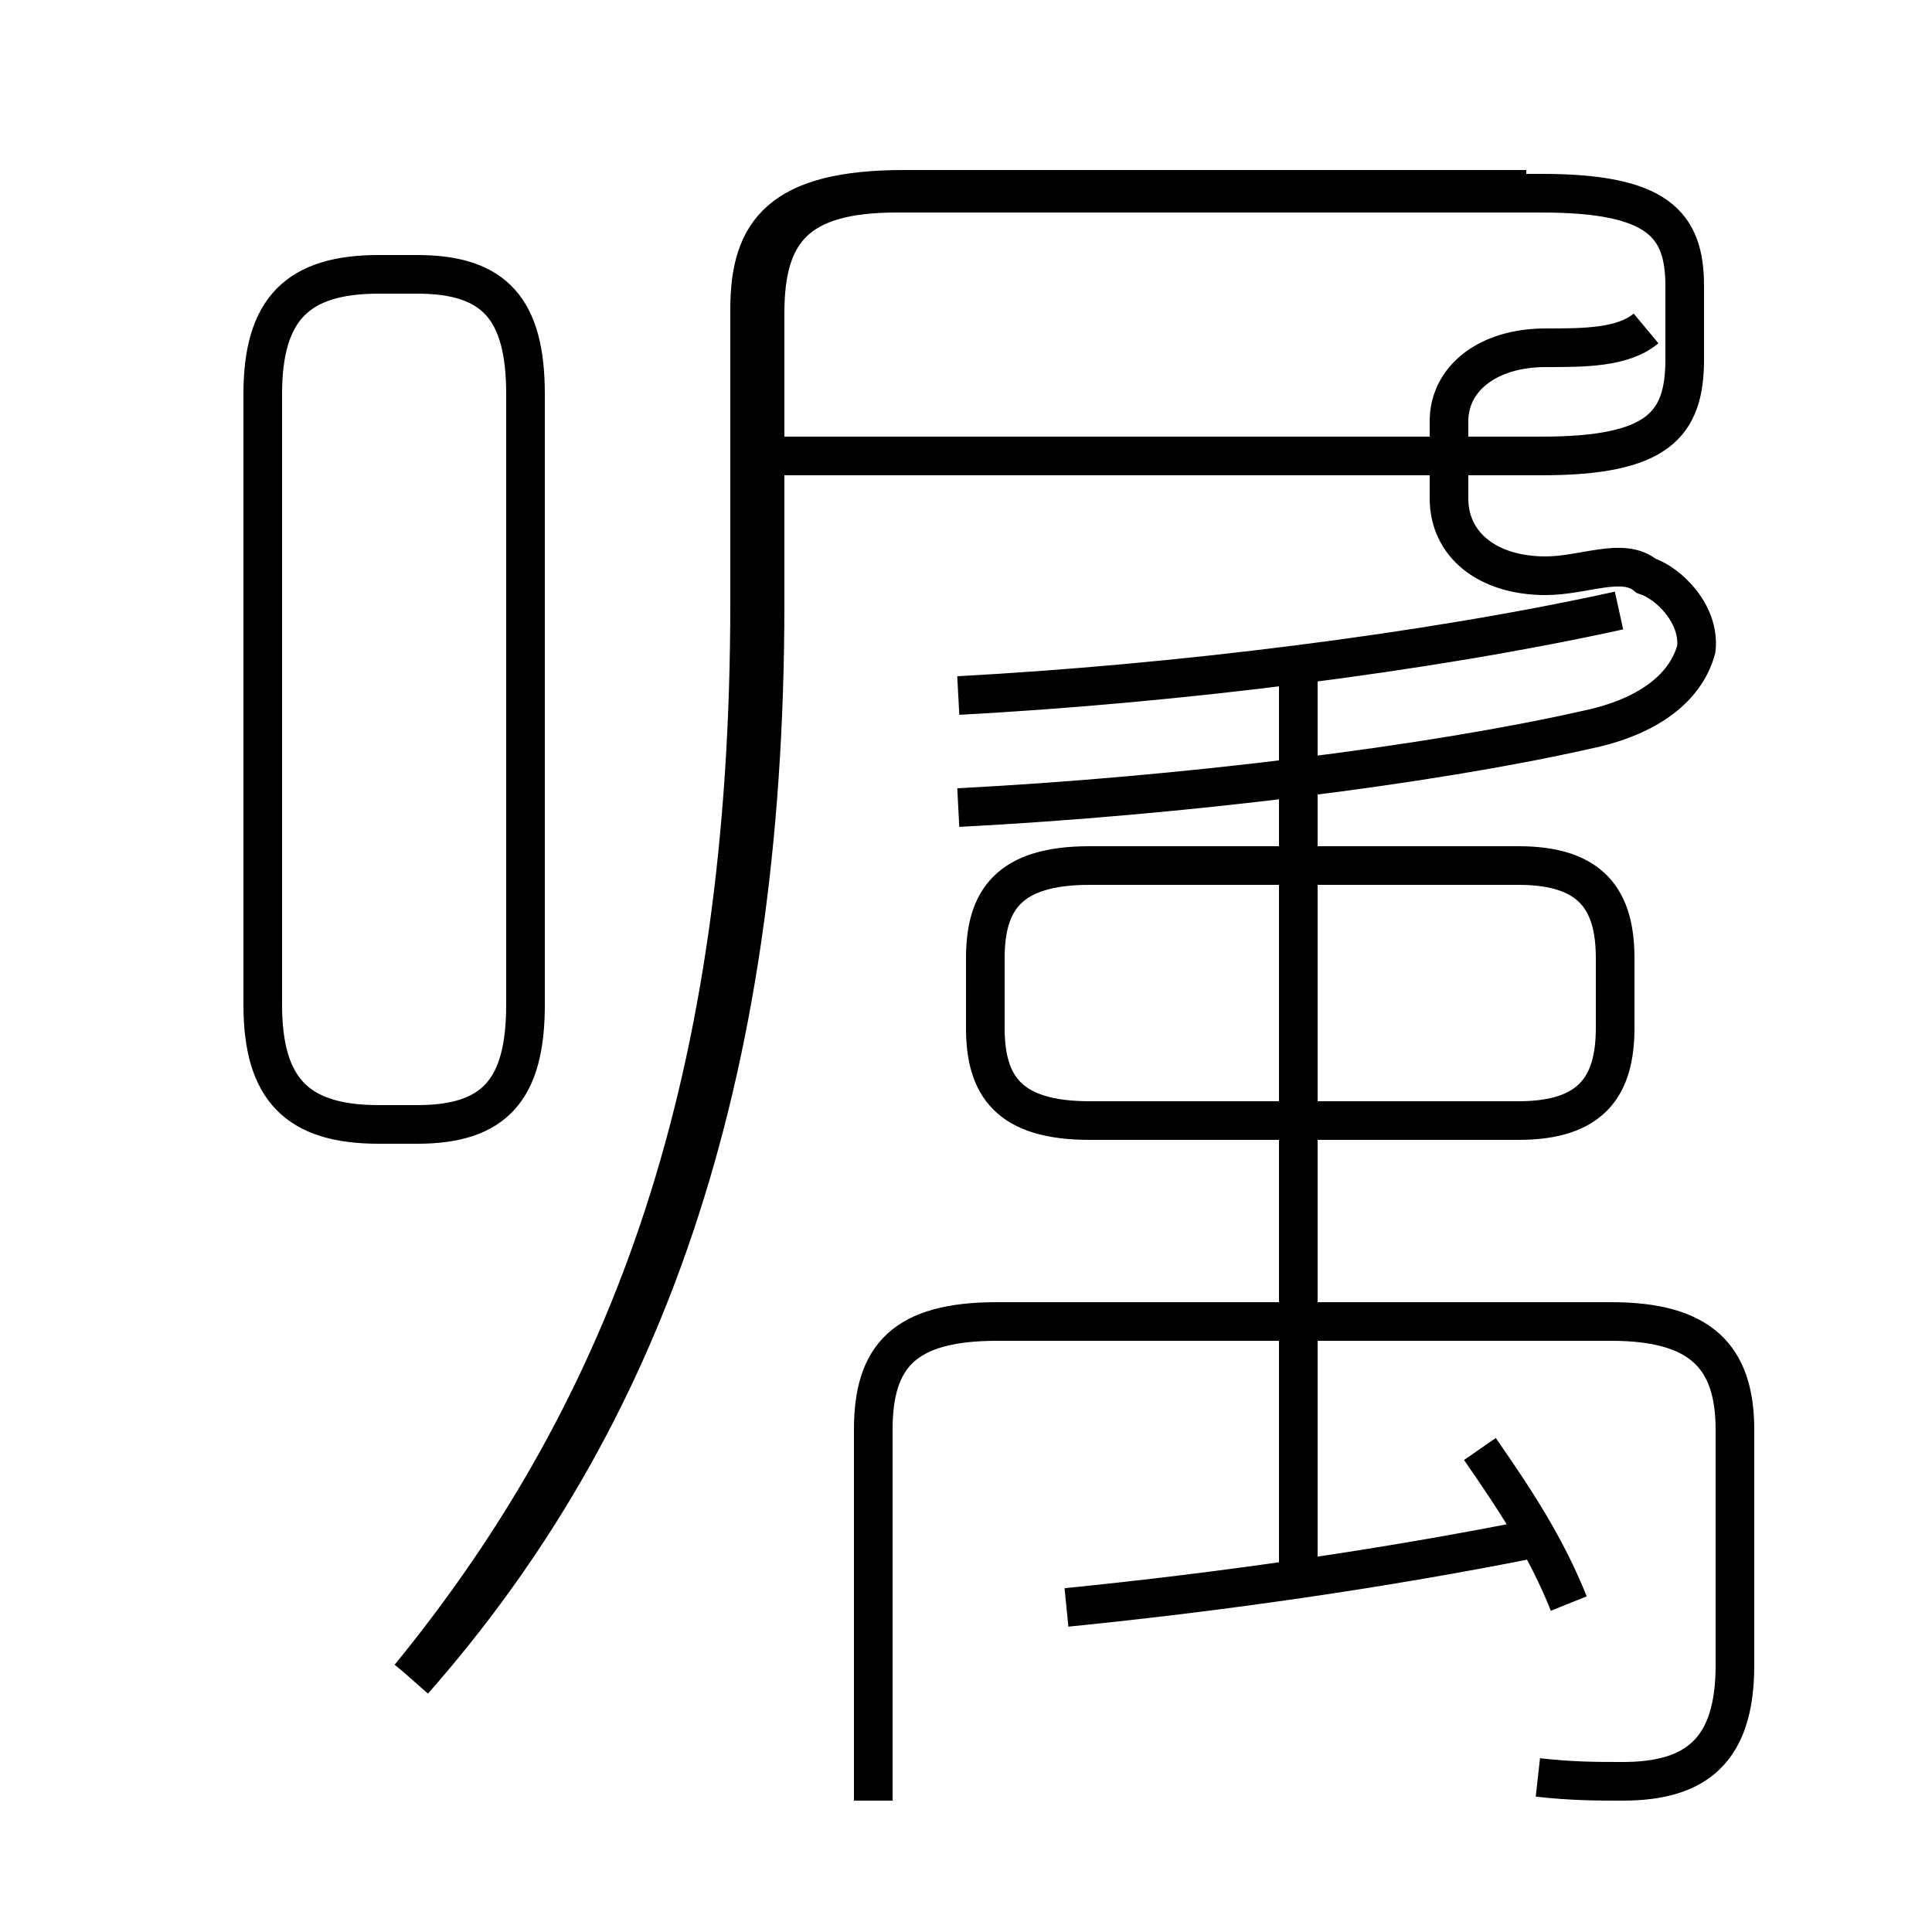 <?xml version='1.0' encoding='utf8'?>
<svg viewBox="0.0 -6.0 50.0 50.0" version="1.1" xmlns="http://www.w3.org/2000/svg">
<rect x="0.0" y="-6.0" width="50.0" height="50.0" fill="#808080" stroke="none"/>
<rect x="-1000" y="-1000" width="2000" height="2000" stroke="white" fill="white"/>
<g style="fill:white;stroke:#000000;  stroke-width:1">
<path d="M 39.8 2.0 C 40.7 2.1 41.3 2.1 42.0 2.1 C 43.9 2.1 44.9 1.3 44.9 -0.9 L 44.9 -7.0 C 44.9 -8.9 44.0 -9.8 41.7 -9.8 L 25.8 -9.8 C 23.4 -9.8 22.6 -8.9 22.6 -7.0 L 22.6 2.6 M 10.7 -0.5 C 16.6 -7.2 19.8 -15.9 19.8 -28.4 L 19.8 -35.9 C 19.8 -38.0 20.6 -39.0 23.2 -39.0 L 39.9 -39.0 C 42.9 -39.0 43.6 -38.2 43.6 -36.6 L 43.6 -34.7 C 43.6 -33.0 42.9 -32.2 39.9 -32.2 L 19.9 -32.2 M 10.8 -14.9 L 9.8 -14.9 C 7.7 -14.9 6.8 -15.8 6.8 -18.0 L 6.8 -33.8 C 6.8 -36.0 7.7 -36.9 9.8 -36.9 L 10.8 -36.9 C 12.8 -36.9 13.6 -36.0 13.6 -33.8 L 13.6 -18.0 C 13.6 -15.8 12.8 -14.9 10.8 -14.9 Z M 27.6 -2.4 C 31.6 -2.8 35.8 -3.4 39.8 -4.2 M 40.6 -2.5 C 40.0 -4.0 39.2 -5.2 38.3 -6.5 M 33.6 -2.9 L 33.6 -26.4 M 28.2 -15.0 L 39.3 -15.0 C 41.2 -15.0 41.8 -15.9 41.8 -17.4 L 41.8 -19.2 C 41.8 -20.7 41.2 -21.6 39.3 -21.6 L 28.2 -21.6 C 26.1 -21.6 25.5 -20.7 25.5 -19.2 L 25.5 -17.4 C 25.5 -15.9 26.1 -15.0 28.2 -15.0 Z M 24.8 -26.0 C 30.4 -26.3 36.9 -27.1 41.9 -28.2 M 39.5 -39.1 L 23.4 -39.1 C 20.2 -39.1 19.4 -38.0 19.4 -36.0 L 19.4 -28.4 C 19.4 -16.1 16.4 -7.7 10.6 -0.6 M 42.6 -35.5 C 42.0 -35.0 41.0 -35.0 40.0 -35.0 C 38.5 -35.0 37.5 -34.2 37.5 -33.1 L 37.5 -31.1 C 37.5 -29.9 38.5 -29.1 40.0 -29.1 C 41.0 -29.1 42.0 -29.6 42.6 -29.1 C 43.2 -28.9 44.0 -28.1 43.9 -27.2 C 43.6 -26.1 42.5 -25.4 41.0 -25.1 C 37.0 -24.2 30.6 -23.4 24.8 -23.1" transform="translate(0.0, 38.0)" />
</g>
</svg>